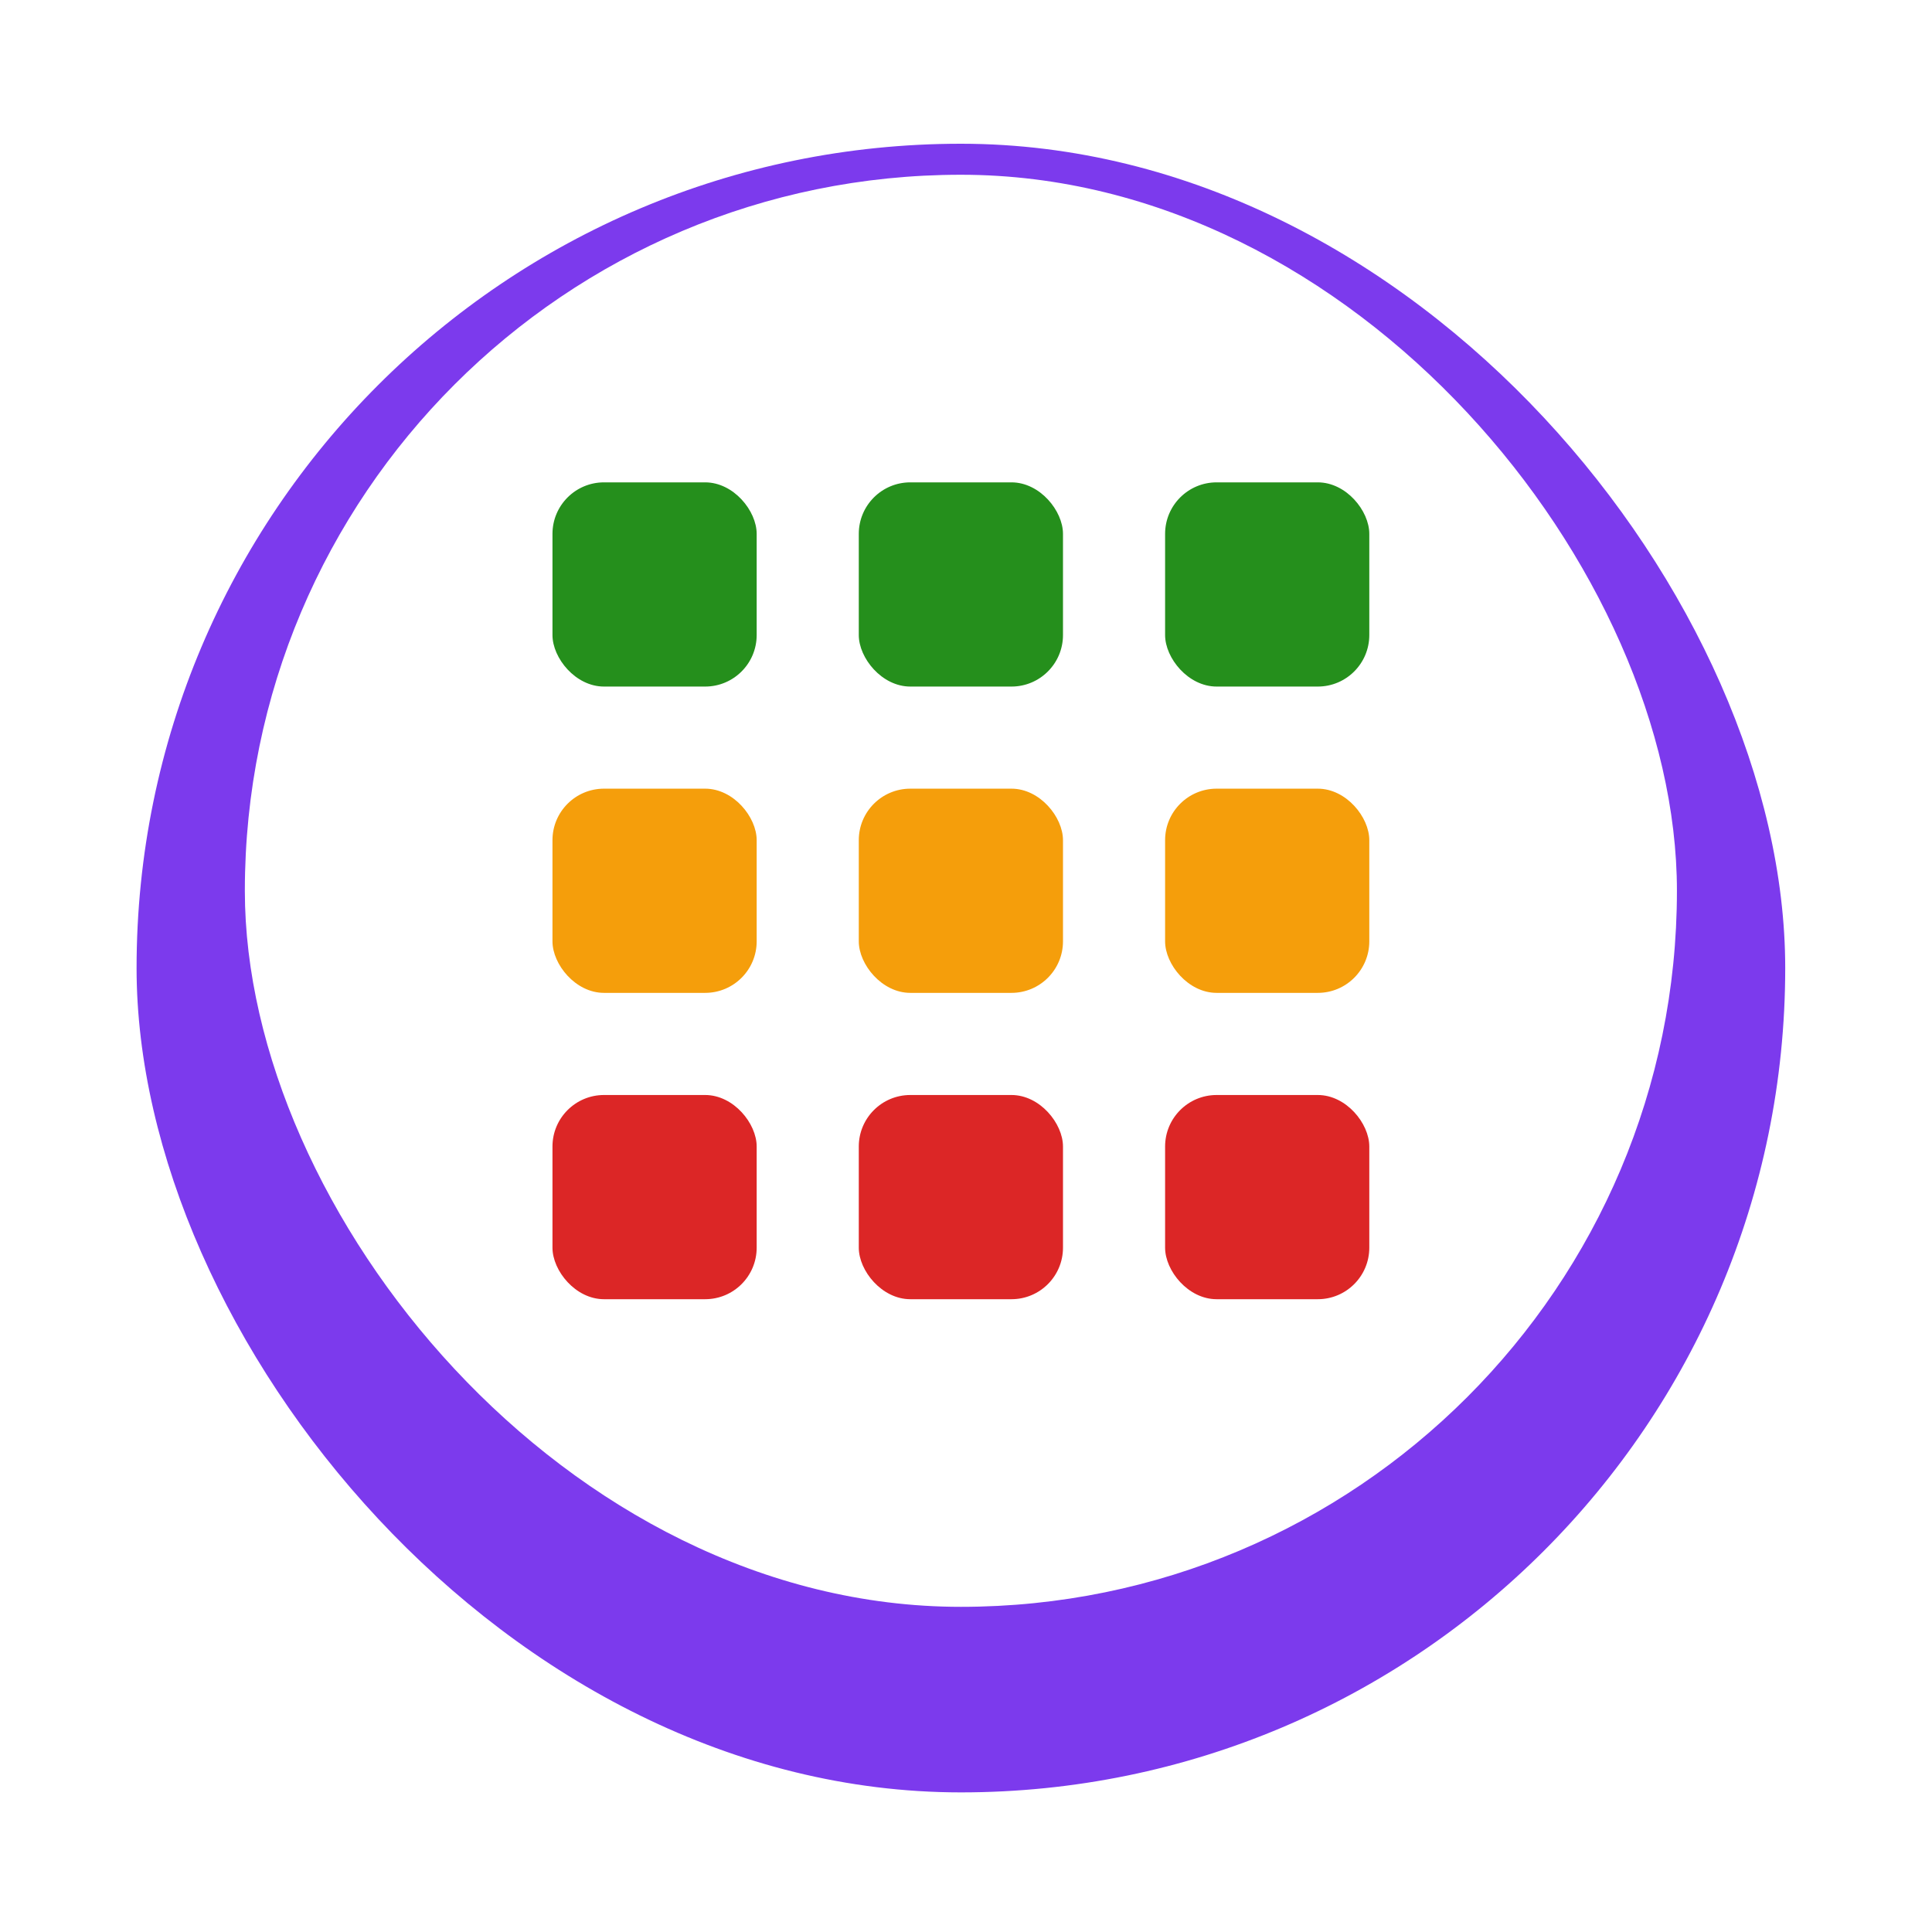 <svg width="75" height="75" viewBox="0 0 75 75" fill="none" xmlns="http://www.w3.org/2000/svg">
<g filter="url(#filter0_d_102_460)">
<rect x="5.302" y="2.58" width="64" height="64" rx="32" fill="#7C3AED"/>
</g>
<rect x="9.505" y="6.784" width="55.593" height="55.593" rx="27.796" fill="white"/>
<rect x="21.447" y="18.725" width="7.927" height="7.927" rx="2" fill="#258F1C"/>
<rect x="21.447" y="30.616" width="7.927" height="7.927" rx="2" fill="#F59E0B"/>
<rect x="21.447" y="42.508" width="7.927" height="7.927" rx="2" fill="#DC2626"/>
<rect x="33.338" y="18.725" width="7.927" height="7.927" rx="2" fill="#258F1C"/>
<rect x="33.338" y="30.616" width="7.927" height="7.927" rx="2" fill="#F59E0B"/>
<rect x="33.338" y="42.508" width="7.927" height="7.927" rx="2" fill="#DC2626"/>
<rect x="45.229" y="18.725" width="7.927" height="7.927" rx="2" fill="#258F1C"/>
<rect x="45.229" y="30.616" width="7.927" height="7.927" rx="2" fill="#F59E0B"/>
<rect x="45.229" y="42.508" width="7.927" height="7.927" rx="2" fill="#DC2626"/>
<defs>
<filter id="filter0_d_102_460" x="0.302" y="0.58" width="74" height="74" filterUnits="userSpaceOnUse" color-interpolation-filters="sRGB">
<feFlood flood-opacity="0" result="BackgroundImageFix"/>
<feColorMatrix in="SourceAlpha" type="matrix" values="0 0 0 0 0 0 0 0 0 0 0 0 0 0 0 0 0 0 127 0" result="hardAlpha"/>
<feOffset dy="3"/>
<feGaussianBlur stdDeviation="2.5"/>
<feComposite in2="hardAlpha" operator="out"/>
<feColorMatrix type="matrix" values="0 0 0 0 0.059 0 0 0 0 0.09 0 0 0 0 0.165 0 0 0 0.25 0"/>
<feBlend mode="normal" in2="BackgroundImageFix" result="effect1_dropShadow_102_460"/>
<feBlend mode="normal" in="SourceGraphic" in2="effect1_dropShadow_102_460" result="shape"/>
</filter>
</defs>
</svg>

